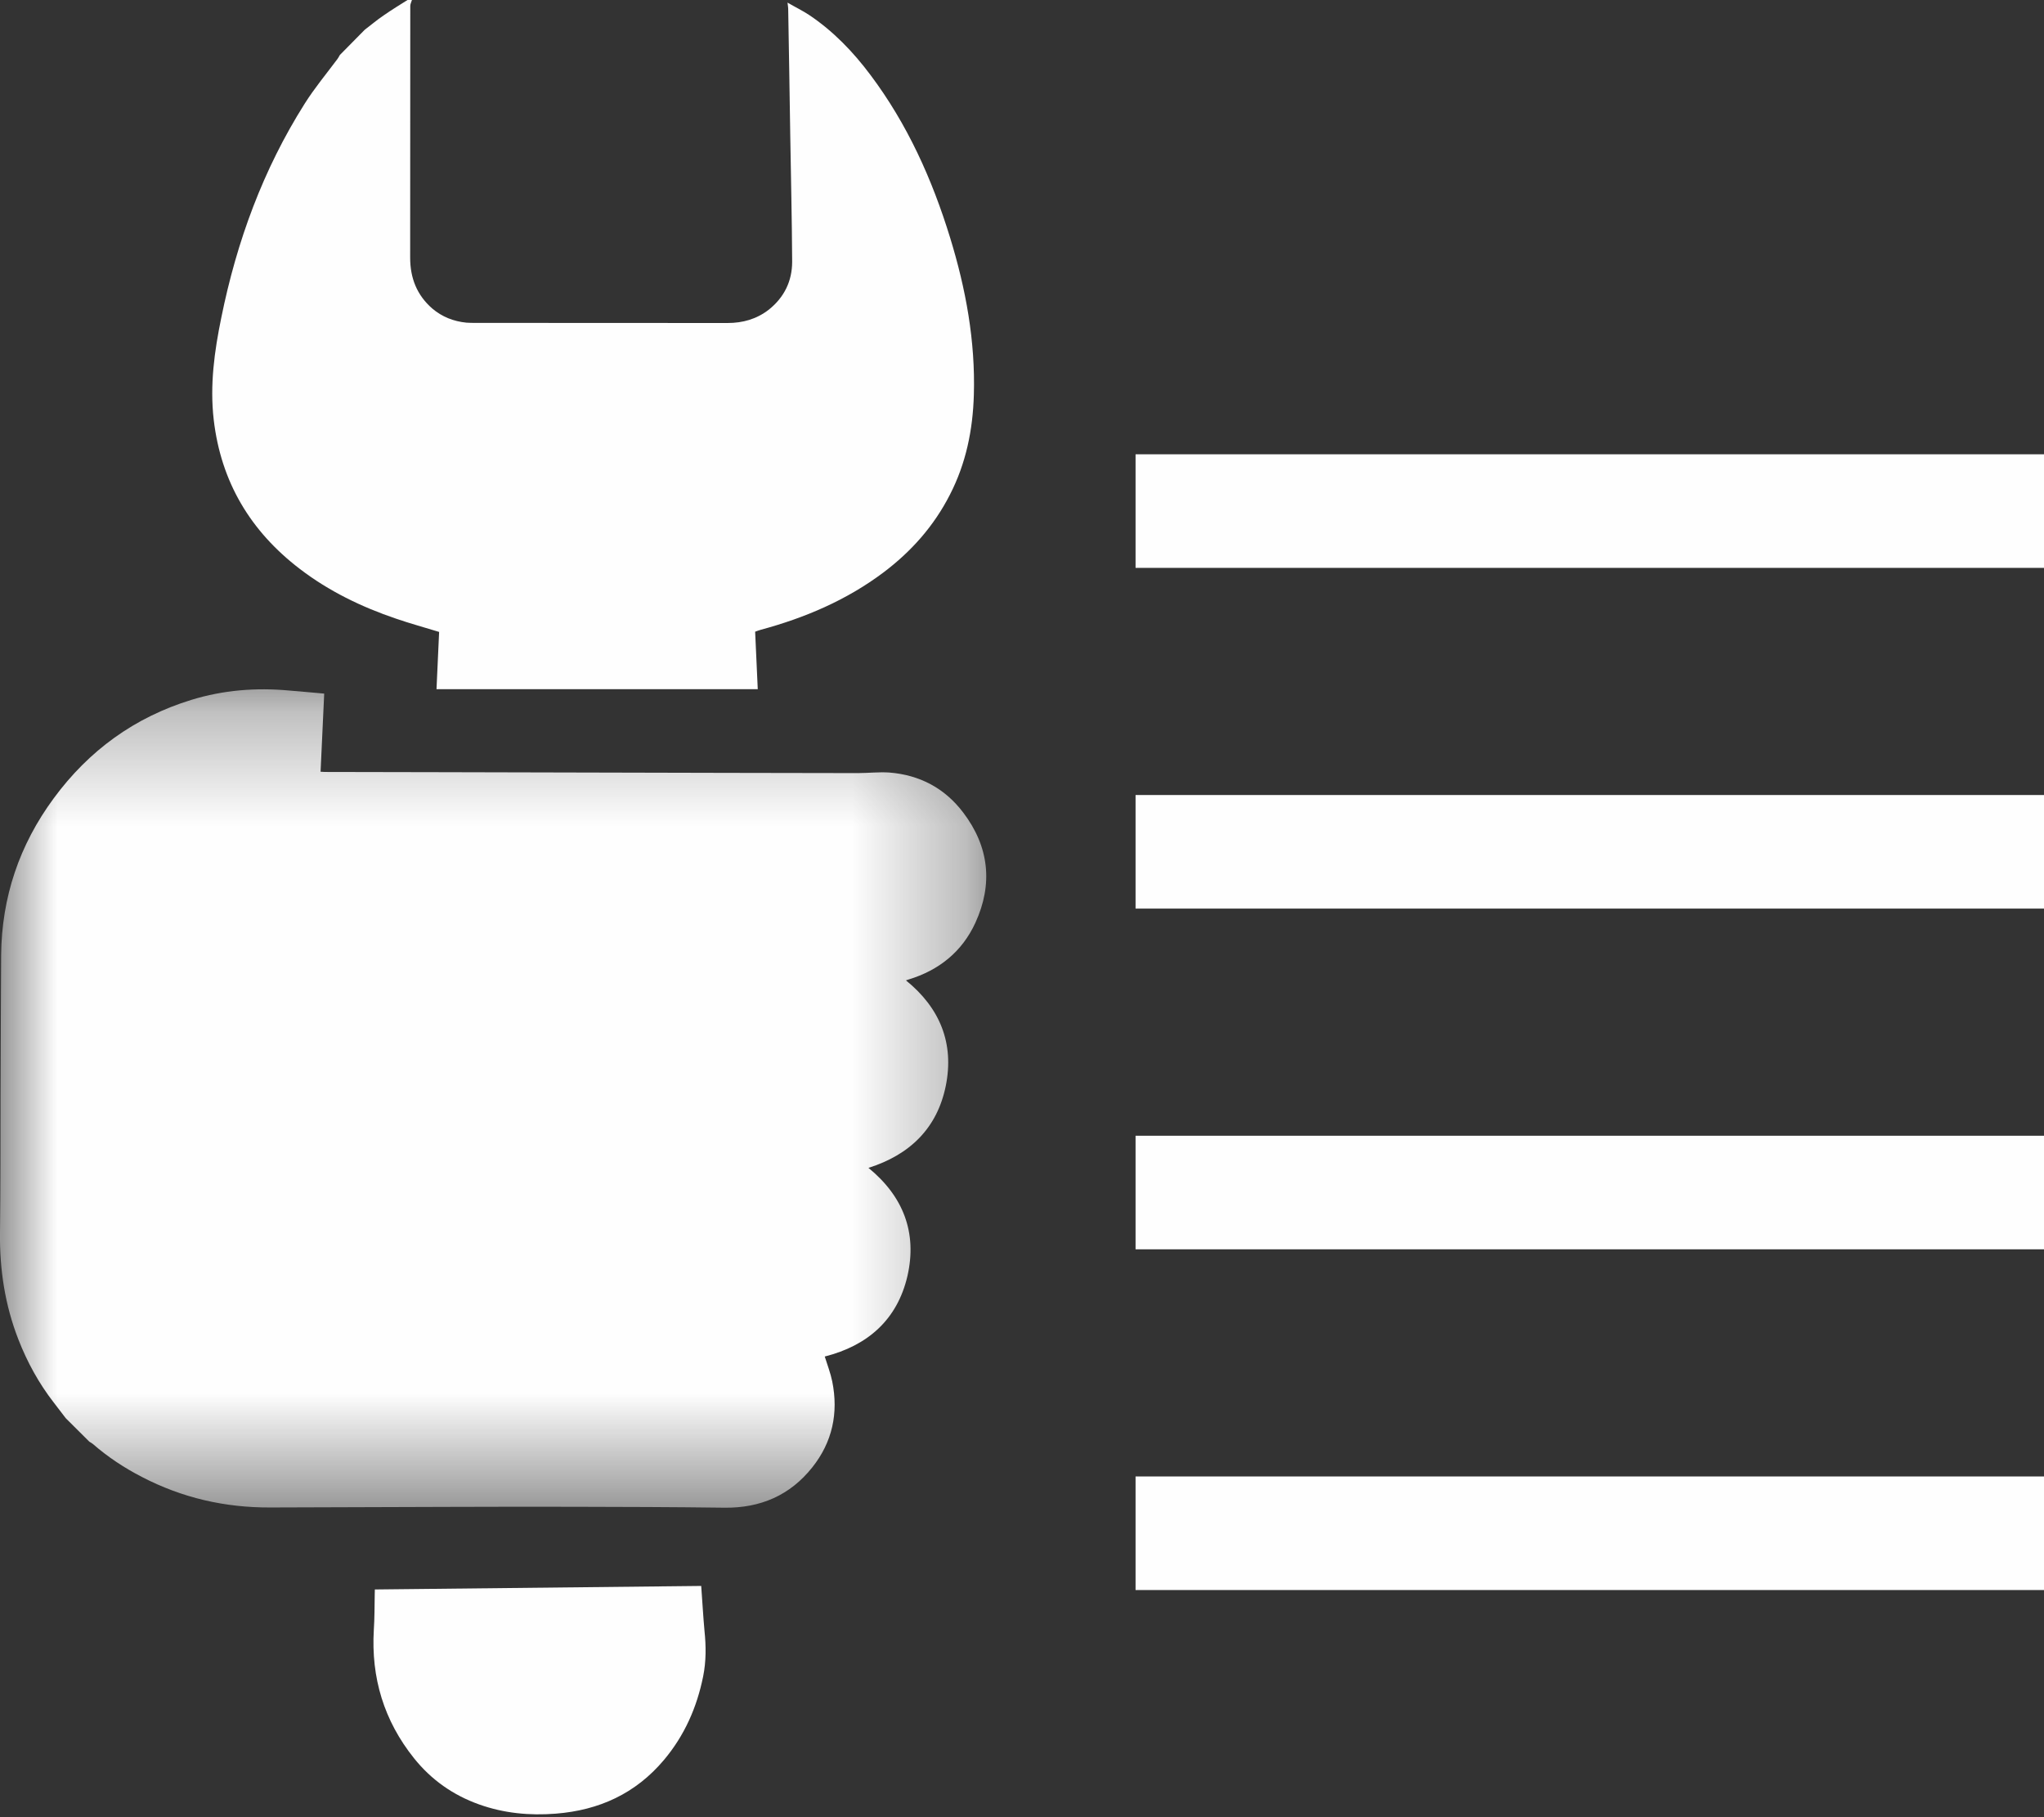 <?xml version="1.0" encoding="UTF-8"?>
<svg width="18px" height="16px" viewBox="0 0 18 16" version="1.1" xmlns="http://www.w3.org/2000/svg" xmlns:xlink="http://www.w3.org/1999/xlink">
    <rect x="0" y="0" width="18" height="16" fill="#333333" stroke="none"/>
    <!-- Generator: Sketch 52.5 (67469) - http://www.bohemiancoding.com/sketch -->
    <title>icon-workDataRecord</title>
    <desc>Created with Sketch.</desc>
    <defs>
        <polygon id="path-1" points="0 0.301 8.685 0.301 8.685 7.507 0 7.507"></polygon>
    </defs>
    <g id="Page-1" stroke="none" stroke-width="1" fill="none" fill-rule="evenodd">
        <g id="icon-workDataRecord" transform="translate(0, -1)">
            <g id="Group-5" transform="translate(0, 6.768)">
                <mask id="mask-2" fill="white">
                    <use xlink:href="#path-1"></use>
                </mask>
                <g id="Clip-4"></g>
                <path d="M0.579,6.719 C0.544,6.674 0.509,6.628 0.474,6.582 C0.342,6.412 0.24,6.226 0.162,6.026 C0.044,5.724 -0.004,5.41 6.04263572e-05,5.086 C0.005,4.675 0.004,4.264 0.005,3.854 C0.007,3.449 0.007,3.045 0.01,2.641 C0.015,2.132 0.17,1.672 0.473,1.261 C0.782,0.841 1.184,0.548 1.686,0.394 C1.966,0.308 2.254,0.285 2.546,0.312 C2.647,0.321 2.749,0.329 2.855,0.339 C2.844,0.568 2.834,0.795 2.823,1.027 C2.836,1.028 2.849,1.029 2.861,1.029 C3.201,1.029 3.54,1.031 3.88,1.031 L6.406,1.037 C6.788,1.038 7.17,1.039 7.553,1.039 C7.645,1.039 7.739,1.028 7.831,1.034 C8.099,1.055 8.32,1.172 8.482,1.386 C8.711,1.687 8.746,2.016 8.589,2.358 C8.472,2.611 8.271,2.774 8.002,2.856 L7.978,2.864 C8.278,3.107 8.404,3.418 8.329,3.792 C8.253,4.167 8.011,4.4 7.648,4.515 C7.953,4.764 8.079,5.084 7.991,5.468 C7.901,5.853 7.641,6.08 7.263,6.176 C7.286,6.25 7.314,6.322 7.329,6.396 C7.385,6.674 7.33,6.93 7.153,7.152 C6.958,7.398 6.696,7.511 6.38,7.507 C5.935,7.501 5.49,7.5 5.044,7.499 C4.673,7.498 4.303,7.499 3.933,7.5 C3.414,7.502 2.896,7.504 2.379,7.505 C1.98,7.507 1.603,7.42 1.249,7.236 C1.094,7.156 0.95,7.061 0.819,6.947 C0.81,6.939 0.798,6.933 0.787,6.926 C0.718,6.857 0.648,6.788 0.579,6.719" id="Fill-3" fill="#FEFEFE" mask="url(#mask-2)"></path>
            </g>
            <path d="M3.212,1.262 C3.268,1.22 3.321,1.174 3.378,1.136 C3.451,1.085 3.527,1.039 3.603,0.991 C3.611,0.993 3.62,0.996 3.628,0.999 C3.623,1.017 3.613,1.035 3.613,1.052 C3.613,1.791 3.613,2.531 3.612,3.269 C3.612,3.448 3.671,3.598 3.806,3.716 C3.893,3.79 3.995,3.83 4.108,3.841 C4.135,3.843 4.162,3.843 4.189,3.843 C4.928,3.843 5.668,3.843 6.407,3.844 C6.541,3.844 6.663,3.81 6.771,3.726 C6.906,3.618 6.976,3.475 6.976,3.304 C6.974,2.929 6.965,2.554 6.959,2.18 C6.954,1.811 6.947,1.443 6.941,1.075 C6.941,1.062 6.938,1.05 6.935,1.023 C7.006,1.064 7.068,1.094 7.124,1.131 C7.338,1.274 7.514,1.457 7.667,1.662 C7.991,2.094 8.209,2.579 8.367,3.093 C8.505,3.542 8.59,4.002 8.576,4.477 C8.567,4.786 8.507,5.08 8.365,5.356 C8.224,5.632 8.025,5.856 7.779,6.041 C7.454,6.285 7.088,6.44 6.7,6.545 C6.684,6.549 6.668,6.556 6.65,6.562 C6.658,6.733 6.665,6.903 6.673,7.068 L3.844,7.068 C3.851,6.904 3.859,6.733 3.867,6.564 C3.738,6.524 3.611,6.49 3.487,6.447 C3.183,6.344 2.896,6.205 2.64,6.009 C2.207,5.678 1.946,5.245 1.882,4.695 C1.847,4.39 1.888,4.092 1.949,3.796 C2.085,3.125 2.317,2.492 2.683,1.913 C2.77,1.775 2.875,1.649 2.972,1.519 C2.98,1.508 2.986,1.496 2.993,1.484 C3.066,1.41 3.139,1.336 3.212,1.262" id="Fill-6" fill="#FEFEFE"></path>
            <path d="M3.301,14.995 C4.26,14.984 5.216,14.974 6.175,14.964 C6.185,15.097 6.192,15.229 6.204,15.36 C6.218,15.494 6.219,15.627 6.192,15.761 C6.137,16.033 6.028,16.281 5.847,16.496 C5.598,16.792 5.276,16.939 4.894,16.969 C4.664,16.987 4.439,16.966 4.22,16.888 C3.99,16.806 3.798,16.671 3.646,16.481 C3.381,16.15 3.267,15.772 3.292,15.35 C3.299,15.246 3.298,15.14 3.3,15.035 C3.3,15.022 3.301,15.01 3.301,14.995" id="Fill-8" fill="#FEFEFE"></path>
            <polygon id="Fill-10" fill="#FEFEFE" points="10 6 18 6 18 5 10 5"></polygon>
            <polygon id="Fill-12" fill="#FEFEFE" points="10 9 18 9 18 8 10 8"></polygon>
            <polygon id="Fill-13" fill="#FEFEFE" points="10 12 18 12 18 11 10 11"></polygon>
            <polygon id="Fill-14" fill="#FEFEFE" points="10 15 18 15 18 14 10 14"></polygon>
        </g>
    </g>
</svg>